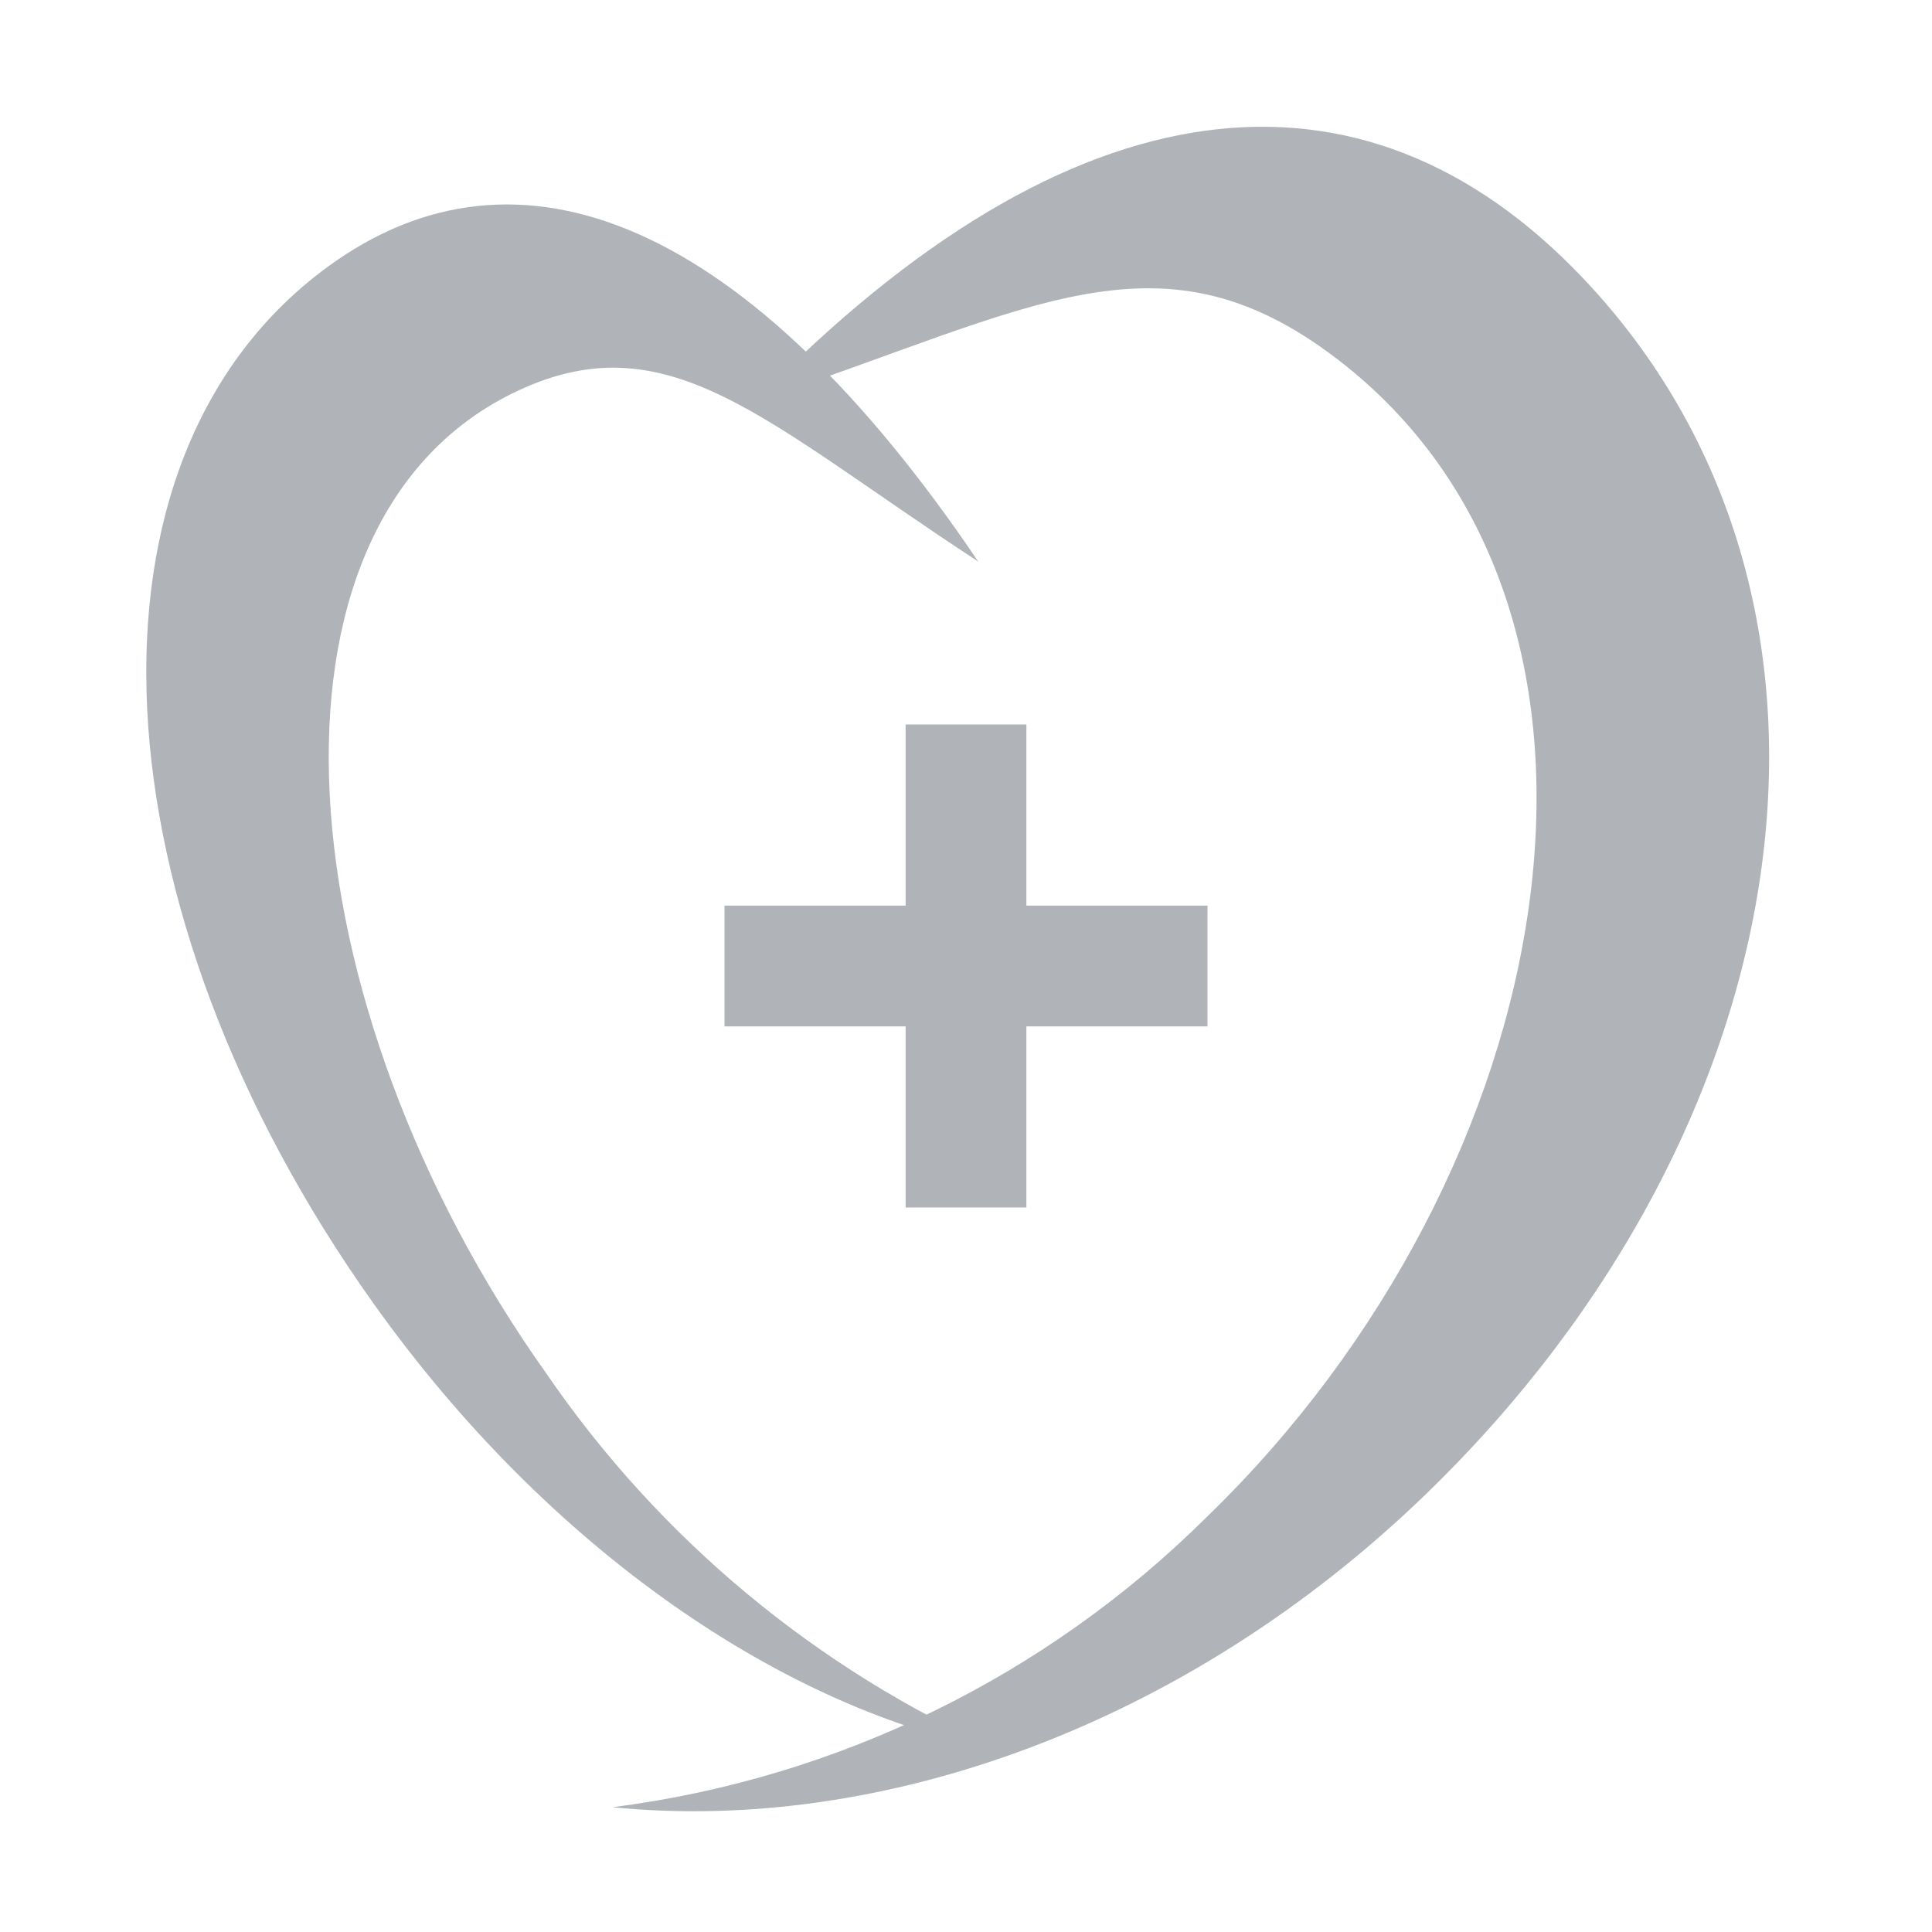 <svg width="68" height="68" viewBox="0 0 68 68" fill="none" xmlns="http://www.w3.org/2000/svg">
<path d="M50.198 52.578C41.751 60.758 30.977 64.554 21.555 63.608C29.461 62.602 36.814 59.012 42.47 53.397C55.102 41.166 58.472 21.721 47.343 12.855C40.894 7.718 36.382 10.893 26.575 14.127C37.747 2.653 47.966 1.648 55.694 9.767C66.409 21.024 63.637 39.566 50.198 52.578Z" fill="#B0B3B8"/>
<path d="M11.553 9.377C18.23 4.506 26.293 7.72 34.43 19.763C26.84 14.813 23.459 11.149 17.994 13.866C8.564 18.556 9.976 35.33 19.226 48.337C23.214 54.159 28.744 58.758 35.196 61.617C27.639 60.195 19.318 54.556 13.132 45.858C3.291 32.021 2.296 16.128 11.553 9.377Z" fill="#B0B3B8"/>
<path d="M36.125 25.5V42.5H31.875V25.5H36.125Z" fill="#B0B3B8"/>
<path d="M42.5 31.875V36.125H25.5V31.875H42.5Z" fill="#B0B3B8"/>
</svg>
